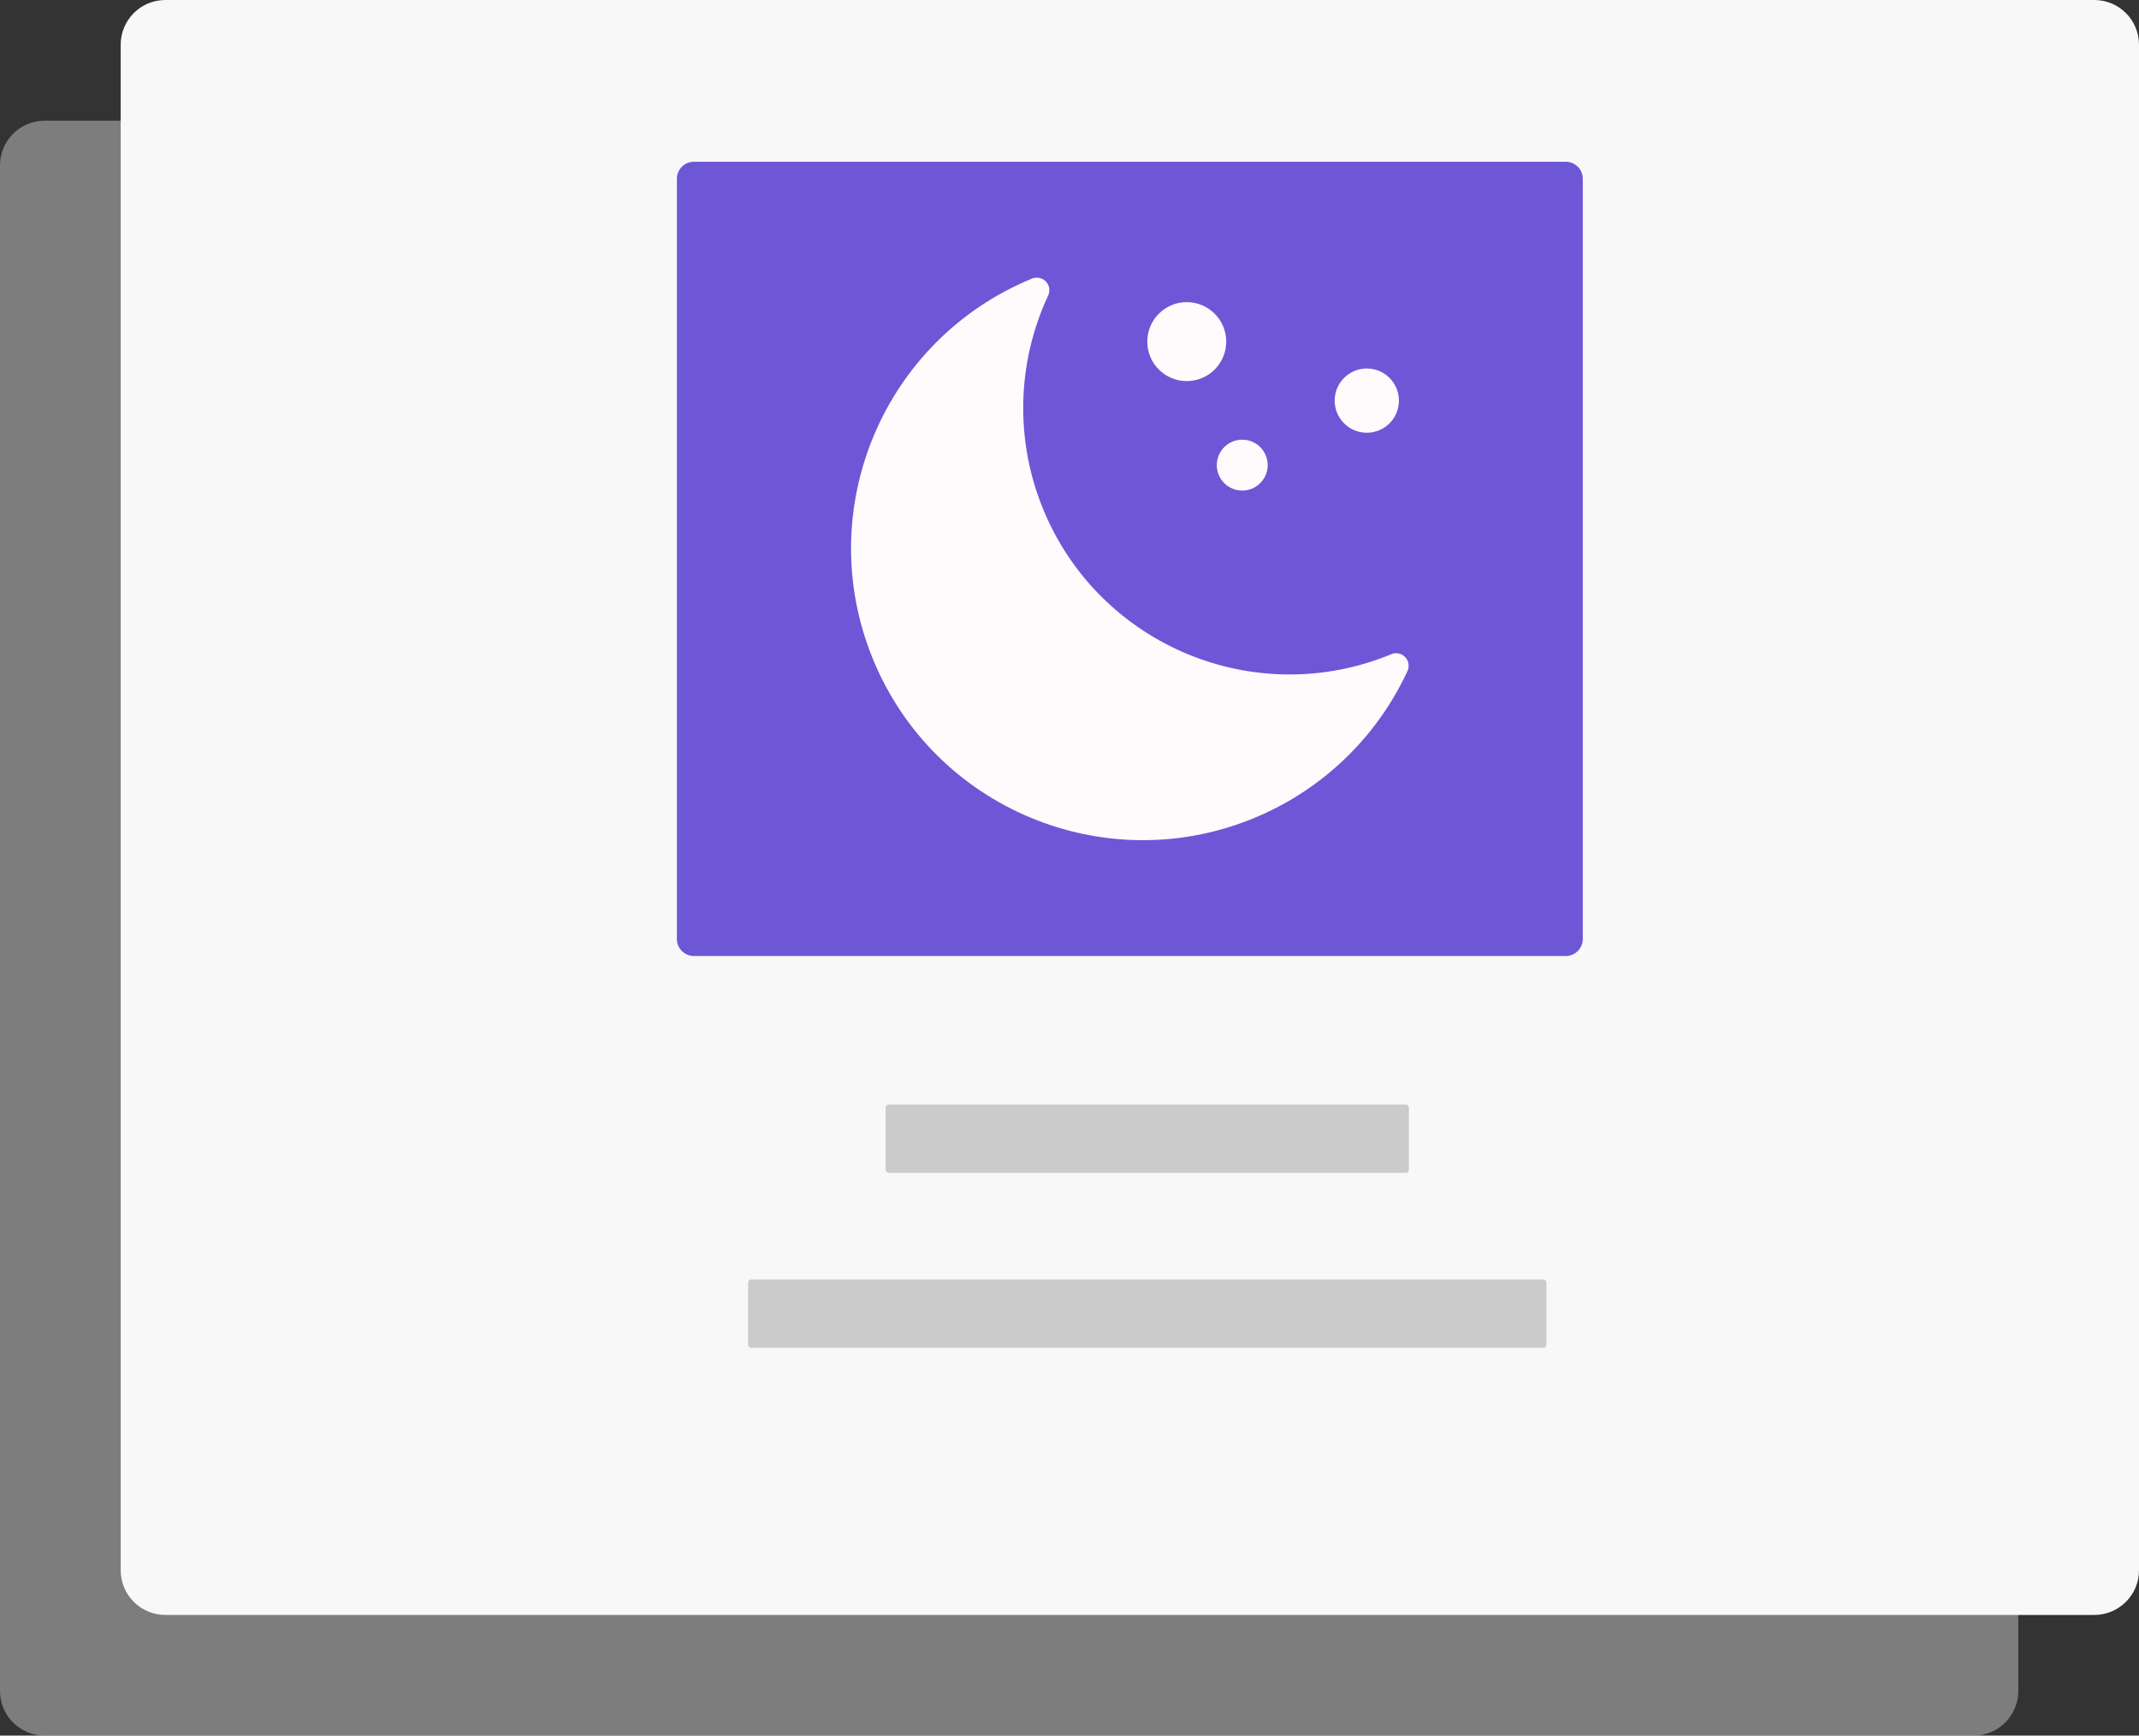 <?xml version="1.0" encoding="utf-8"?>
<!-- Generator: Adobe Illustrator 23.0.1, SVG Export Plug-In . SVG Version: 6.00 Build 0)  -->
<svg version="1.1" id="Layer_1" xmlns="http://www.w3.org/2000/svg" xmlns:xlink="http://www.w3.org/1999/xlink" x="0px" y="0px"
	 viewBox="0 0 806.21 654.18" style="enable-background:new 0 0 806.21 654.18;" xml:space="preserve">
<rect x="0" y="0" width="806.21" height="654.18" fill="#333333" stroke="none"/>
<style type="text/css">
	.st0{opacity:0.49;fill:#CBCBCB;}
	.st1{fill:#F8F8F8;}
	.st2{fill:#CBCBCB;}
	.st3{fill:#6D57D6;}
	.st4{fill:#FDFBFC;}
</style>
<g>
	<path class="st0" d="M743.88,654.18H16.84c-9.3,0-16.84-7.54-16.84-16.84V62.33c0-9.3,7.54-16.84,16.84-16.84h727.04
		c9.3,0,16.84,7.54,16.84,16.84v575.01C760.72,646.64,753.18,654.18,743.88,654.18z"/>
	<path class="st1" d="M789.37,608.69H62.33c-9.3,0-16.84-7.54-16.84-16.84V16.84C45.49,7.54,53.03,0,62.33,0h727.04
		c9.3,0,16.84,7.54,16.84,16.84v575.01C806.21,601.15,798.67,608.69,789.37,608.69z"/>
	<path class="st2" d="M529.86,442.07H334.97c-0.65,0-1.18-0.53-1.18-1.18v-23.4c0-0.65,0.53-1.18,1.18-1.18h194.89
		c0.65,0,1.18,0.53,1.18,1.18v23.4C531.04,441.54,530.51,442.07,529.86,442.07z"/>
	<path class="st2" d="M581.69,508.03H283.14c-0.65,0-1.18-0.53-1.18-1.18v-23.4c0-0.65,0.53-1.18,1.18-1.18h298.54
		c0.65,0,1.18,0.53,1.18,1.18v23.4C582.86,507.5,582.33,508.03,581.69,508.03z"/>
	<path class="st3" d="M590.18,360.33H261.52c-3.51,0-6.39-2.87-6.39-6.39V67.36c0-3.51,2.87-6.39,6.39-6.39h328.66
		c3.51,0,6.39,2.87,6.39,6.39v286.58C596.56,357.46,593.69,360.33,590.18,360.33z"/>
	<g>
		<g>
			<g>
				<g>
					<path class="st4" d="M528.23,246.66c-1.21-0.57-2.61-0.6-3.85-0.09h0.05c-51.24,21.19-109.95-3.16-131.15-54.4
						c-10.75-25.99-10.11-55.29,1.78-80.78c1.12-2.36,0.11-5.18-2.25-6.29c-1.21-0.57-2.61-0.6-3.85-0.09
						c-56.17,23.07-82.99,87.31-59.92,143.47s87.31,82.99,143.47,59.92c25.62-10.52,46.32-30.32,57.97-55.45
						C531.6,250.59,530.59,247.77,528.23,246.66z"/>
				</g>
			</g>
		</g>
		<circle class="st4" cx="447.3" cy="128.76" r="14.88"/>
		<circle class="st4" cx="468.21" cy="175.31" r="9.59"/>
		<circle class="st4" cx="515.16" cy="151" r="12.11"/>
	</g>
</g>
</svg>

